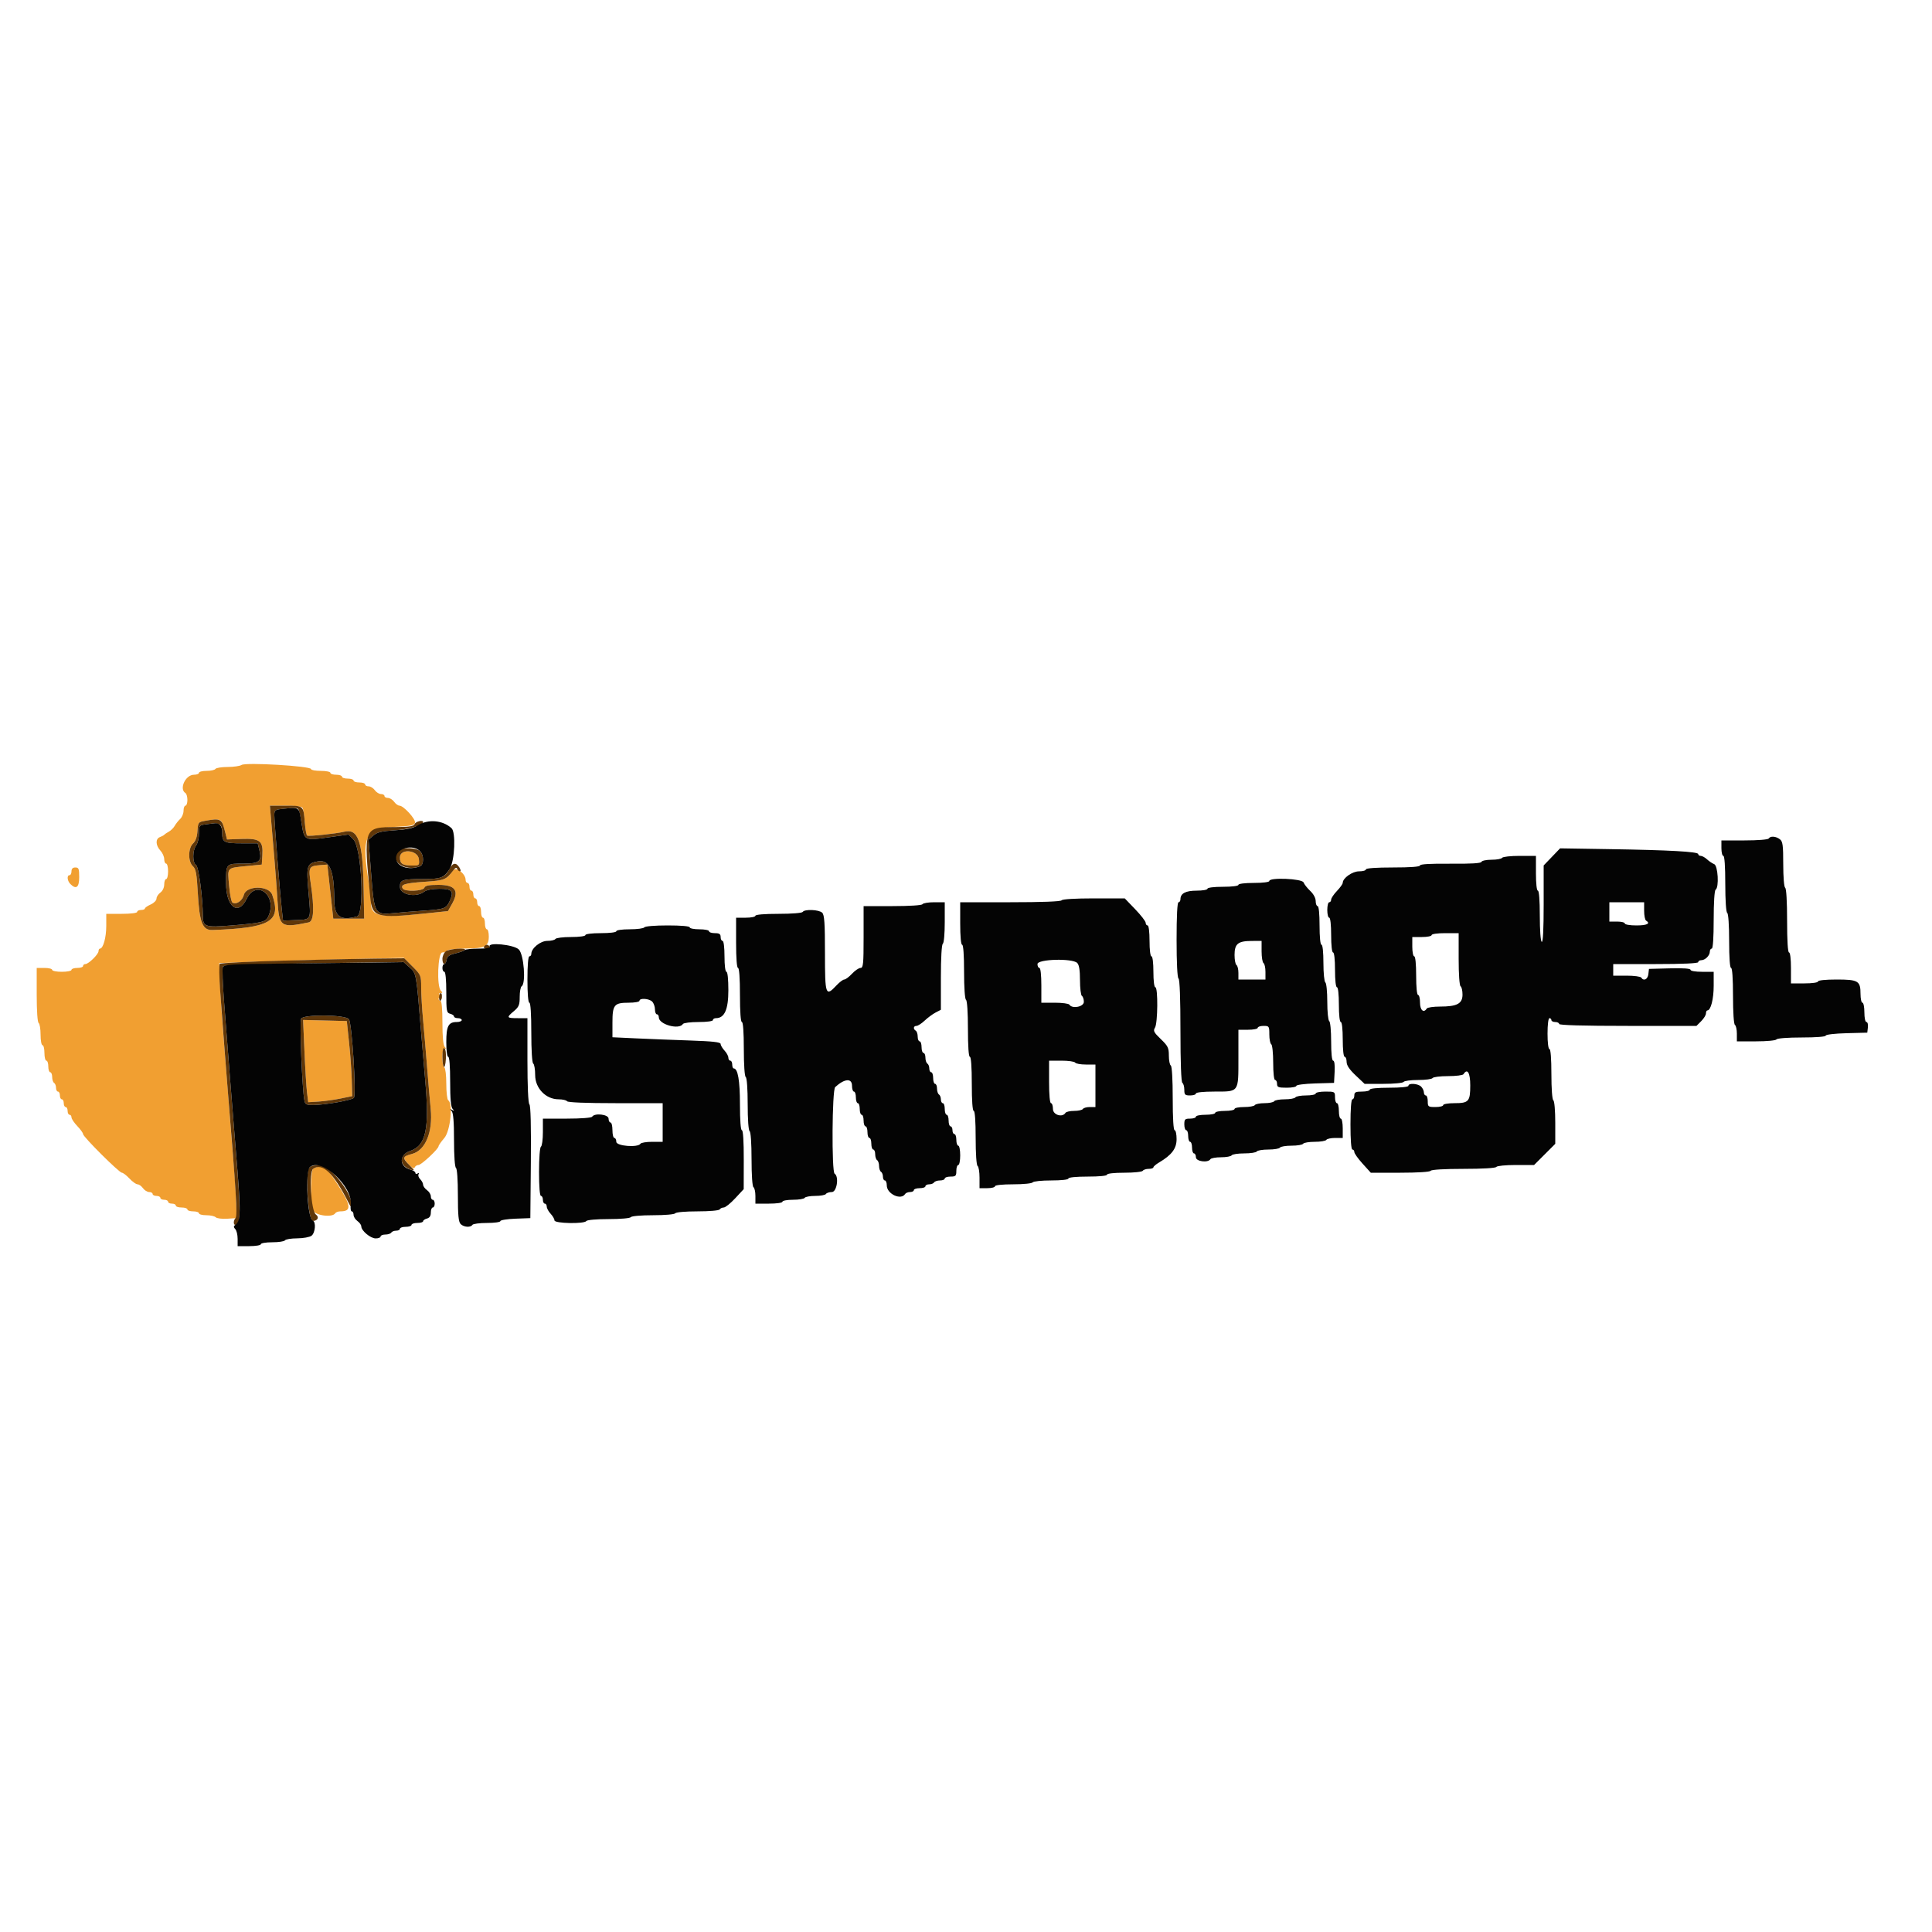 <svg id="svg" version="1.1" xmlns="http://www.w3.org/2000/svg" xmlns:xlink="http://www.w3.org/1999/xlink" width="400" height="400" viewBox="0, 0, 400,400"><g id="svgg"><path id="path0" d="M50.000 158.380 C 49.670 158.604,48.376 158.791,47.124 158.794 C 45.872 158.797,44.736 158.980,44.600 159.200 C 44.464 159.420,43.643 159.600,42.776 159.600 C 41.909 159.600,41.200 159.780,41.200 160.000 C 41.200 160.220,40.737 160.400,40.171 160.400 C 38.404 160.400,37.028 163.352,38.400 164.200 C 38.620 164.336,38.800 164.977,38.800 165.624 C 38.800 166.271,38.620 166.800,38.400 166.800 C 38.180 166.800,38.000 167.274,38.000 167.853 C 38.000 168.432,37.685 169.200,37.300 169.559 C 36.915 169.918,36.408 170.557,36.173 170.979 C 35.939 171.401,35.399 171.939,34.973 172.173 C 34.548 172.408,34.110 172.703,34.000 172.829 C 33.890 172.955,33.485 173.175,33.100 173.317 C 32.164 173.662,32.213 175.033,33.200 176.092 C 33.640 176.564,34.000 177.367,34.000 177.875 C 34.000 178.384,34.180 178.800,34.400 178.800 C 34.620 178.800,34.800 179.520,34.800 180.400 C 34.800 181.280,34.620 182.000,34.400 182.000 C 34.180 182.000,34.000 182.500,34.000 183.112 C 34.000 183.765,33.670 184.461,33.200 184.800 C 32.760 185.117,32.400 185.682,32.400 186.055 C 32.400 186.428,31.860 186.972,31.200 187.264 C 30.540 187.556,30.000 187.931,30.000 188.098 C 30.000 188.264,29.640 188.400,29.200 188.400 C 28.760 188.400,28.400 188.580,28.400 188.800 C 28.400 189.033,27.067 189.200,25.200 189.200 L 22.000 189.200 22.000 191.720 C 22.000 194.099,21.363 196.390,20.700 196.397 C 20.535 196.399,20.400 196.636,20.400 196.925 C 20.400 197.571,18.335 199.600,17.678 199.600 C 17.415 199.600,17.200 199.780,17.200 200.000 C 17.200 200.220,16.660 200.400,16.000 200.400 C 15.340 200.400,14.800 200.580,14.800 200.800 C 14.800 201.020,13.900 201.200,12.800 201.200 C 11.700 201.200,10.800 201.020,10.800 200.800 C 10.800 200.580,10.080 200.400,9.200 200.400 L 7.600 200.400 7.600 205.976 C 7.600 209.263,7.764 211.654,8.000 211.800 C 8.220 211.936,8.400 213.027,8.400 214.224 C 8.400 215.421,8.580 216.400,8.800 216.400 C 9.020 216.400,9.200 217.120,9.200 218.000 C 9.200 218.880,9.380 219.600,9.600 219.600 C 9.820 219.600,10.000 220.140,10.000 220.800 C 10.000 221.460,10.180 222.000,10.400 222.000 C 10.620 222.000,10.800 222.439,10.800 222.976 C 10.800 223.513,10.980 224.064,11.200 224.200 C 11.420 224.336,11.600 224.797,11.600 225.224 C 11.600 225.651,11.780 226.000,12.000 226.000 C 12.220 226.000,12.400 226.360,12.400 226.800 C 12.400 227.240,12.580 227.600,12.800 227.600 C 13.020 227.600,13.200 227.960,13.200 228.400 C 13.200 228.840,13.380 229.200,13.600 229.200 C 13.820 229.200,14.000 229.560,14.000 230.000 C 14.000 230.440,14.180 230.800,14.400 230.800 C 14.620 230.800,14.800 231.043,14.800 231.341 C 14.800 231.638,15.340 232.446,16.000 233.137 C 16.660 233.828,17.200 234.577,17.200 234.801 C 17.200 235.357,24.676 242.800,25.234 242.800 C 25.479 242.800,26.183 243.340,26.800 244.000 C 27.417 244.660,28.169 245.200,28.472 245.200 C 28.775 245.200,29.283 245.560,29.600 246.000 C 29.917 246.440,30.497 246.800,30.888 246.800 C 31.280 246.800,31.600 246.980,31.600 247.200 C 31.600 247.420,31.960 247.600,32.400 247.600 C 32.840 247.600,33.200 247.780,33.200 248.000 C 33.200 248.220,33.560 248.400,34.000 248.400 C 34.440 248.400,34.800 248.580,34.800 248.800 C 34.800 249.020,35.160 249.200,35.600 249.200 C 36.040 249.200,36.400 249.380,36.400 249.600 C 36.400 249.820,36.940 250.000,37.600 250.000 C 38.260 250.000,38.800 250.180,38.800 250.400 C 38.800 250.620,39.340 250.800,40.000 250.800 C 40.660 250.800,41.200 250.980,41.200 251.200 C 41.200 251.420,41.884 251.600,42.720 251.600 C 43.556 251.600,44.431 251.791,44.664 252.024 C 44.898 252.258,45.969 252.393,47.044 252.324 L 49.000 252.200 48.886 248.800 C 48.824 246.930,48.605 243.510,48.401 241.200 C 48.196 238.890,47.837 234.480,47.603 231.400 C 47.369 228.320,47.007 223.730,46.799 221.200 C 46.000 211.485,45.594 205.682,45.499 202.600 L 45.400 199.400 51.800 199.151 C 55.320 199.015,63.919 198.770,70.908 198.607 L 83.616 198.311 85.408 200.103 C 87.154 201.848,87.200 201.960,87.200 204.429 C 87.200 205.823,87.379 208.861,87.597 211.182 C 87.815 213.502,88.183 217.830,88.416 220.800 C 88.648 223.770,88.988 227.730,89.172 229.600 C 89.643 234.388,88.083 238.167,85.332 238.903 C 83.309 239.444,83.263 239.587,84.627 241.078 C 85.314 241.829,85.723 242.035,85.861 241.700 C 85.974 241.425,86.326 241.200,86.644 241.200 C 87.237 241.200,90.799 237.867,90.801 237.311 C 90.801 237.140,91.341 236.370,92.000 235.600 C 93.251 234.138,93.835 228.440,92.800 227.800 C 92.580 227.664,92.400 226.134,92.400 224.400 C 92.400 222.666,92.220 221.136,92.000 221.000 C 91.380 220.617,91.479 216.684,92.100 217.035 C 92.500 217.261,92.500 217.210,92.100 216.779 C 91.761 216.414,91.600 214.782,91.600 211.720 C 91.600 208.973,91.443 207.200,91.200 207.200 C 90.980 207.200,90.800 207.009,90.800 206.776 C 90.800 206.543,91.025 206.488,91.300 206.653 C 91.640 206.857,91.624 206.737,91.251 206.277 C 90.804 205.726,90.800 205.600,91.231 205.600 C 91.642 205.600,91.653 205.493,91.280 205.120 C 90.378 204.218,90.640 197.200,91.576 197.200 C 92.003 197.200,92.464 197.020,92.600 196.800 C 92.736 196.580,94.412 196.394,96.324 196.387 C 100.423 196.372,101.200 195.969,101.200 193.856 C 101.200 193.055,101.020 192.400,100.800 192.400 C 100.580 192.400,100.400 191.860,100.400 191.200 C 100.400 190.540,100.220 190.000,100.000 190.000 C 99.780 190.000,99.600 189.460,99.600 188.800 C 99.600 188.140,99.420 187.600,99.200 187.600 C 98.980 187.600,98.800 187.240,98.800 186.800 C 98.800 186.360,98.620 186.000,98.400 186.000 C 98.180 186.000,98.000 185.640,98.000 185.200 C 98.000 184.760,97.820 184.400,97.600 184.400 C 97.380 184.400,97.200 184.040,97.200 183.600 C 97.200 183.160,97.020 182.800,96.800 182.800 C 96.580 182.800,96.400 182.522,96.400 182.182 C 96.400 180.866,94.363 179.356,93.765 180.229 C 92.472 182.116,92.055 182.282,87.889 182.567 C 83.815 182.846,82.868 183.139,83.378 183.965 C 83.805 184.655,87.581 184.516,87.855 183.800 C 88.029 183.348,88.756 183.200,90.794 183.200 C 94.256 183.200,95.125 184.402,93.611 187.094 L 92.745 188.635 88.073 189.122 C 78.638 190.105,76.800 189.748,76.800 186.929 C 76.800 186.059,76.635 184.369,76.433 183.173 C 74.748 173.192,75.490 171.502,81.691 171.200 C 85.152 171.031,85.812 170.893,85.923 170.313 C 86.067 169.557,83.539 166.800,82.702 166.800 C 82.413 166.800,81.917 166.440,81.600 166.000 C 81.283 165.560,80.703 165.200,80.312 165.200 C 79.920 165.200,79.600 165.020,79.600 164.800 C 79.600 164.580,79.280 164.400,78.888 164.400 C 78.497 164.400,77.917 164.040,77.600 163.600 C 77.283 163.160,76.703 162.800,76.312 162.800 C 75.920 162.800,75.600 162.620,75.600 162.400 C 75.600 162.180,75.060 162.000,74.400 162.000 C 73.740 162.000,73.200 161.820,73.200 161.600 C 73.200 161.380,72.660 161.200,72.000 161.200 C 71.340 161.200,70.800 161.020,70.800 160.800 C 70.800 160.580,70.260 160.400,69.600 160.400 C 68.940 160.400,68.400 160.220,68.400 160.000 C 68.400 159.780,67.500 159.600,66.400 159.600 C 65.300 159.600,64.400 159.434,64.400 159.230 C 64.400 158.598,50.856 157.797,50.000 158.380 M62.626 167.242 C 62.776 167.485,62.992 168.840,63.105 170.253 C 63.218 171.665,63.441 172.902,63.599 173.000 C 63.918 173.196,69.679 172.596,71.245 172.203 C 74.160 171.472,75.102 174.178,75.281 183.800 L 75.400 190.200 72.200 190.200 L 69.000 190.200 68.385 184.600 L 67.770 179.000 66.185 179.126 C 63.949 179.305,63.835 179.545,64.347 182.989 C 65.118 188.170,64.973 190.749,63.900 190.971 C 58.109 192.172,57.792 191.947,57.448 186.400 C 57.304 184.090,57.025 180.310,56.826 178.000 C 56.628 175.690,56.334 172.225,56.174 170.300 L 55.882 166.800 59.117 166.800 C 61.047 166.800,62.463 166.978,62.626 167.242 M45.876 170.100 C 46.054 170.375,46.380 171.320,46.601 172.200 L 47.002 173.800 50.032 173.692 C 53.824 173.557,54.512 174.097,54.324 177.058 L 54.200 179.000 51.200 179.297 C 46.872 179.727,47.101 179.484,47.428 183.298 C 47.584 185.114,47.895 186.718,48.120 186.863 C 48.905 187.369,50.171 186.516,50.496 185.260 C 51.005 183.297,55.677 183.297,56.361 185.260 C 58.280 190.766,55.984 192.121,44.000 192.550 C 41.926 192.624,41.303 191.061,40.956 184.908 C 40.730 180.882,40.550 179.898,39.940 179.346 C 38.907 178.411,38.931 175.568,39.980 174.618 C 40.491 174.155,40.801 173.274,40.880 172.056 C 40.995 170.279,41.060 170.189,42.400 169.953 C 44.727 169.541,45.537 169.576,45.876 170.100 M82.800 177.535 C 82.800 178.855,83.351 179.200,85.458 179.200 C 86.788 179.200,86.845 179.142,86.725 177.900 C 86.538 175.953,82.800 175.606,82.800 177.535 M14.800 180.400 C 14.800 180.840,14.620 181.200,14.400 181.200 C 13.806 181.200,13.916 182.373,14.571 183.029 C 15.766 184.223,16.400 183.728,16.400 181.600 C 16.400 179.867,16.293 179.600,15.600 179.600 C 15.067 179.600,14.800 179.867,14.800 180.400 M63.037 217.687 C 63.192 221.269,63.430 225.100,63.566 226.200 L 63.813 228.200 65.939 228.068 C 67.108 227.996,69.157 227.714,70.491 227.442 L 72.918 226.947 72.825 223.573 C 72.774 221.718,72.522 218.220,72.266 215.800 L 71.800 211.400 67.277 211.287 L 62.754 211.173 63.037 217.687 M64.900 241.865 C 64.287 242.112,64.199 249.020,64.790 250.574 C 65.203 251.659,68.813 252.149,69.400 251.200 C 69.536 250.980,70.009 250.800,70.452 250.800 C 72.893 250.800,72.735 249.570,69.697 244.900 C 67.518 241.552,66.801 241.098,64.900 241.865 " stroke="none" fill="#f19f31" fill-rule="evenodd"></path><path id="path1" d="M56.174 170.300 C 56.334 172.225,56.628 175.690,56.826 178.000 C 57.025 180.310,57.304 184.090,57.448 186.400 C 57.792 191.947,58.109 192.172,63.900 190.971 C 64.973 190.749,65.118 188.170,64.347 182.989 C 63.835 179.545,63.949 179.305,66.185 179.126 L 67.770 179.000 68.385 184.600 L 69.000 190.200 72.200 190.200 L 75.400 190.200 75.281 183.800 C 75.102 174.178,74.160 171.472,71.245 172.203 C 69.679 172.596,63.918 173.196,63.599 173.000 C 63.441 172.902,63.218 171.665,63.105 170.253 C 62.826 166.782,62.847 166.800,59.117 166.800 L 55.882 166.800 56.174 170.300 M61.798 167.597 C 61.933 167.815,62.223 169.120,62.443 170.497 C 63.010 174.051,63.035 174.064,67.981 173.368 L 72.162 172.780 73.150 173.768 C 74.887 175.505,75.535 189.310,73.900 189.748 C 70.371 190.693,69.203 189.781,69.197 186.074 C 69.188 180.201,68.205 177.935,65.844 178.336 C 63.517 178.731,63.373 179.212,63.885 184.872 C 64.403 190.602,64.516 190.366,61.182 190.498 L 58.600 190.600 58.312 188.000 C 57.931 184.560,56.794 170.093,56.797 168.724 C 56.800 167.776,56.978 167.630,58.300 167.491 C 61.173 167.191,61.554 167.202,61.798 167.597 M42.400 169.953 C 41.060 170.189,40.995 170.279,40.880 172.056 C 40.801 173.274,40.491 174.155,39.980 174.618 C 38.931 175.568,38.907 178.411,39.940 179.346 C 40.550 179.898,40.730 180.882,40.956 184.908 C 41.303 191.061,41.926 192.624,44.000 192.550 C 55.984 192.121,58.280 190.766,56.361 185.260 C 55.677 183.297,51.005 183.297,50.496 185.260 C 50.171 186.516,48.905 187.369,48.120 186.863 C 47.895 186.718,47.584 185.114,47.428 183.298 C 47.101 179.484,46.872 179.727,51.200 179.297 L 54.200 179.000 54.324 177.058 C 54.512 174.097,53.824 173.557,50.032 173.692 L 47.002 173.800 46.601 172.200 C 45.915 169.463,45.731 169.364,42.400 169.953 M85.855 170.600 C 85.676 171.067,84.847 171.206,82.113 171.228 C 75.186 171.284,75.244 171.129,76.655 185.800 C 77.052 189.929,77.917 190.180,88.073 189.122 L 92.745 188.635 93.611 187.094 C 95.125 184.402,94.256 183.200,90.794 183.200 C 88.756 183.200,88.029 183.348,87.855 183.800 C 87.581 184.516,83.805 184.655,83.378 183.965 C 82.868 183.139,83.815 182.846,87.889 182.567 C 92.060 182.282,92.353 182.165,93.844 180.200 C 94.269 179.639,94.513 179.550,94.658 179.900 C 94.773 180.175,95.033 180.400,95.237 180.400 C 95.440 180.400,95.382 180.040,95.107 179.600 C 94.406 178.477,93.722 178.604,93.006 179.988 C 92.125 181.692,91.275 182.000,87.459 182.000 C 83.303 182.000,82.800 182.173,82.800 183.600 C 82.800 185.251,86.100 185.916,87.824 184.613 C 88.292 184.258,89.516 184.020,90.913 184.013 C 93.625 183.998,94.066 184.533,93.068 186.626 C 92.345 188.142,92.026 188.252,87.400 188.567 C 85.640 188.687,83.009 188.903,81.553 189.046 C 77.547 189.439,77.492 189.344,76.836 180.808 L 76.300 173.845 77.303 172.982 C 78.101 172.296,78.998 172.075,81.679 171.908 C 84.594 171.726,87.600 170.854,87.600 170.190 C 87.600 169.707,86.059 170.069,85.855 170.600 M45.367 170.643 C 45.792 170.806,46.000 171.390,46.000 172.419 C 46.000 174.406,46.373 174.600,50.180 174.600 L 53.359 174.600 53.721 176.109 C 54.248 178.303,53.668 178.800,50.584 178.800 C 46.744 178.800,46.800 178.740,46.800 182.814 C 46.800 187.795,49.299 189.719,51.067 186.100 C 53.110 181.919,57.497 185.478,55.554 189.740 C 55.023 190.906,54.290 191.083,47.800 191.616 C 42.512 192.050,42.004 191.876,41.997 189.624 C 41.984 185.832,41.124 179.389,40.590 179.091 C 39.823 178.661,39.837 176.049,40.613 175.024 C 40.936 174.596,41.200 173.483,41.200 172.549 C 41.200 170.933,41.263 170.843,42.500 170.689 C 43.215 170.601,44.010 170.499,44.267 170.464 C 44.524 170.429,45.019 170.509,45.367 170.643 M82.480 176.080 C 80.417 178.143,83.762 180.587,86.967 179.357 C 87.790 179.042,87.792 177.049,86.971 176.229 C 86.223 175.480,83.180 175.380,82.480 176.080 M86.725 177.900 C 86.845 179.142,86.788 179.200,85.458 179.200 C 83.351 179.200,82.800 178.855,82.800 177.535 C 82.800 175.606,86.538 175.953,86.725 177.900 M100.200 196.000 C 100.064 196.220,100.334 196.400,100.800 196.400 C 101.266 196.400,101.536 196.220,101.400 196.000 C 101.264 195.780,100.994 195.600,100.800 195.600 C 100.606 195.600,100.336 195.780,100.200 196.000 M92.300 196.957 C 91.915 197.249,91.600 197.963,91.600 198.544 C 91.600 199.830,92.294 199.954,92.472 198.700 C 92.570 198.013,92.995 197.705,94.270 197.397 C 95.188 197.175,96.073 196.860,96.236 196.697 C 96.770 196.163,93.019 196.411,92.300 196.957 M58.600 198.885 C 51.560 199.082,45.663 199.380,45.495 199.547 C 45.327 199.714,45.376 202.359,45.604 205.425 C 45.832 208.491,46.193 213.340,46.406 216.200 C 46.618 219.060,46.979 223.650,47.206 226.400 C 48.872 246.564,49.188 251.758,48.773 252.180 C 48.315 252.646,48.281 253.600,48.723 253.600 C 49.868 253.600,49.886 250.941,48.825 238.200 C 48.243 231.219,46.958 214.914,46.357 206.885 C 46.063 202.961,46.015 200.238,46.235 200.036 C 46.436 199.852,54.916 199.583,65.080 199.438 L 83.560 199.176 84.817 200.298 C 86.207 201.541,86.187 201.427,87.195 213.800 C 87.445 216.880,87.819 221.276,88.025 223.569 C 88.944 233.790,88.218 237.194,84.882 238.306 C 82.512 239.096,82.641 241.456,85.094 242.185 C 85.897 242.423,85.866 242.327,84.794 241.256 C 83.225 239.686,83.278 239.452,85.332 238.903 C 88.083 238.167,89.643 234.388,89.172 229.600 C 88.988 227.730,88.648 223.770,88.416 220.800 C 88.183 217.830,87.815 213.502,87.597 211.182 C 87.379 208.861,87.200 205.823,87.200 204.429 C 87.200 201.970,87.148 201.843,85.453 200.147 L 83.705 198.400 77.553 198.463 C 74.169 198.498,65.640 198.688,58.600 198.885 M90.910 206.400 C 90.877 206.840,90.980 207.200,91.140 207.200 C 91.299 207.200,91.457 206.840,91.490 206.400 C 91.523 205.960,91.420 205.600,91.260 205.600 C 91.101 205.600,90.943 205.960,90.910 206.400 M62.341 210.909 C 61.992 211.563,62.562 225.571,63.033 227.900 C 63.188 228.667,63.465 228.797,64.908 228.779 C 67.415 228.747,72.757 227.803,73.257 227.303 C 73.811 226.749,72.875 211.839,72.234 211.013 C 71.504 210.071,62.838 209.979,62.341 210.909 M72.266 215.800 C 72.522 218.220,72.774 221.718,72.825 223.573 L 72.918 226.947 70.491 227.442 C 69.157 227.714,67.108 227.996,65.939 228.068 L 63.813 228.200 63.566 226.200 C 63.430 225.100,63.192 221.269,63.037 217.687 L 62.754 211.173 67.277 211.287 L 71.800 211.400 72.266 215.800 M91.600 218.753 C 91.600 221.351,92.167 221.702,92.319 219.197 C 92.383 218.137,92.248 217.153,92.018 217.011 C 91.749 216.845,91.600 217.464,91.600 218.753 M64.006 241.793 C 63.145 242.830,63.814 252.816,64.743 252.794 C 65.780 252.769,66.154 252.001,65.398 251.449 C 64.378 250.704,63.918 242.552,64.862 241.953 C 66.791 240.731,69.031 242.863,72.055 248.800 C 72.706 250.078,72.767 250.113,72.758 249.200 C 72.735 246.812,68.375 241.411,66.365 241.281 C 65.069 241.197,64.376 241.347,64.006 241.793 " stroke="none" fill="#603709" fill-rule="evenodd"></path><path id="path2" d="M58.300 167.491 C 56.978 167.630,56.800 167.776,56.797 168.724 C 56.794 170.093,57.931 184.560,58.312 188.000 L 58.600 190.600 61.182 190.498 C 64.516 190.366,64.403 190.602,63.885 184.872 C 63.373 179.212,63.517 178.731,65.844 178.336 C 68.205 177.935,69.188 180.201,69.197 186.074 C 69.203 189.781,70.371 190.693,73.900 189.748 C 75.535 189.310,74.887 175.505,73.150 173.768 L 72.162 172.780 67.981 173.368 C 63.035 174.064,63.010 174.051,62.443 170.497 C 61.870 166.904,62.127 167.091,58.300 167.491 M86.486 170.878 C 85.541 171.462,84.207 171.750,81.739 171.904 C 78.999 172.075,78.104 172.293,77.303 172.982 L 76.300 173.845 76.836 180.808 C 77.492 189.344,77.547 189.439,81.553 189.046 C 83.009 188.903,85.640 188.687,87.400 188.567 C 92.026 188.252,92.345 188.142,93.068 186.626 C 94.066 184.533,93.625 183.998,90.913 184.013 C 89.516 184.020,88.292 184.258,87.824 184.613 C 86.100 185.916,82.800 185.251,82.800 183.600 C 82.800 182.173,83.303 182.000,87.459 182.000 C 91.362 182.000,91.994 181.755,93.154 179.787 C 94.161 178.081,94.391 172.300,93.485 171.471 C 91.654 169.797,88.648 169.543,86.486 170.878 M42.500 170.689 C 41.263 170.843,41.200 170.933,41.200 172.549 C 41.200 173.483,40.936 174.596,40.613 175.024 C 39.837 176.049,39.823 178.661,40.590 179.091 C 41.124 179.389,41.984 185.832,41.997 189.624 C 42.004 191.876,42.512 192.050,47.800 191.616 C 54.290 191.083,55.023 190.906,55.554 189.740 C 57.497 185.478,53.110 181.919,51.067 186.100 C 49.299 189.719,46.800 187.795,46.800 182.814 C 46.800 178.740,46.744 178.800,50.584 178.800 C 53.668 178.800,54.248 178.303,53.721 176.109 L 53.359 174.600 50.180 174.600 C 46.373 174.600,46.000 174.406,46.000 172.419 C 46.000 170.924,45.449 170.302,44.267 170.464 C 44.010 170.499,43.215 170.601,42.500 170.689 M366.200 173.600 C 366.058 173.831,363.929 174.000,361.176 174.000 L 356.400 174.000 356.400 175.600 C 356.400 176.480,356.580 177.200,356.800 177.200 C 357.048 177.200,357.200 179.392,357.200 182.976 C 357.200 186.396,357.363 188.854,357.600 189.000 C 357.836 189.146,358.000 191.537,358.000 194.824 C 358.000 198.275,358.152 200.400,358.400 200.400 C 358.648 200.400,358.800 202.592,358.800 206.176 C 358.800 209.596,358.963 212.054,359.200 212.200 C 359.420 212.336,359.600 213.157,359.600 214.024 L 359.600 215.600 363.576 215.600 C 365.796 215.600,367.662 215.423,367.800 215.200 C 367.943 214.968,370.137 214.800,373.024 214.800 C 375.958 214.800,378.000 214.641,378.000 214.414 C 378.000 214.196,379.879 213.977,382.300 213.914 L 386.600 213.800 386.727 212.700 C 386.796 212.095,386.661 211.600,386.427 211.600 C 386.181 211.600,386.000 210.750,386.000 209.600 C 386.000 208.500,385.820 207.600,385.600 207.600 C 385.380 207.600,385.200 206.777,385.200 205.771 C 385.200 203.082,384.728 202.800,380.229 202.800 C 377.943 202.800,376.400 202.961,376.400 203.200 C 376.400 203.429,375.200 203.600,373.600 203.600 L 370.800 203.600 370.800 200.400 C 370.800 198.533,370.633 197.200,370.400 197.200 C 370.150 197.200,370.000 194.741,370.000 190.624 C 370.000 186.671,369.840 183.949,369.600 183.800 C 369.371 183.658,369.200 181.577,369.200 178.920 C 369.200 174.978,369.096 174.209,368.500 173.757 C 367.663 173.122,366.543 173.045,366.200 173.600 M86.971 176.229 C 87.792 177.049,87.790 179.042,86.967 179.357 C 84.553 180.284,82.000 179.381,82.000 177.600 C 82.000 175.644,85.439 174.696,86.971 176.229 M321.300 177.411 L 319.600 179.181 319.600 187.214 C 319.600 192.468,319.462 195.162,319.200 195.000 C 318.967 194.856,318.800 192.596,318.800 189.576 C 318.800 186.392,318.646 184.400,318.400 184.400 C 318.163 184.400,318.000 182.933,318.000 180.800 L 318.000 177.200 314.624 177.200 C 312.767 177.200,311.136 177.380,311.000 177.600 C 310.864 177.820,309.878 178.000,308.810 178.000 C 307.741 178.000,306.801 178.197,306.720 178.439 C 306.621 178.736,304.540 178.859,300.287 178.821 C 296.150 178.784,294.000 178.908,294.000 179.182 C 294.000 179.453,292.024 179.600,288.400 179.600 C 284.933 179.600,282.800 179.752,282.800 180.000 C 282.800 180.220,282.162 180.400,281.382 180.400 C 279.983 180.400,278.000 181.799,278.000 182.785 C 278.000 183.017,277.460 183.772,276.800 184.463 C 276.140 185.154,275.600 185.962,275.600 186.259 C 275.600 186.557,275.420 186.800,275.200 186.800 C 274.980 186.800,274.800 187.520,274.800 188.400 C 274.800 189.280,274.980 190.000,275.200 190.000 C 275.437 190.000,275.600 191.467,275.600 193.600 C 275.600 195.733,275.763 197.200,276.000 197.200 C 276.237 197.200,276.400 198.667,276.400 200.800 C 276.400 202.933,276.563 204.400,276.800 204.400 C 277.037 204.400,277.200 205.867,277.200 208.000 C 277.200 210.133,277.363 211.600,277.600 211.600 C 277.837 211.600,278.000 213.067,278.000 215.200 C 278.000 217.333,278.163 218.800,278.400 218.800 C 278.620 218.800,278.800 219.268,278.800 219.840 C 278.800 220.558,279.375 221.422,280.664 222.640 L 282.527 224.400 286.440 224.400 C 288.617 224.400,290.462 224.223,290.600 224.000 C 290.736 223.780,292.086 223.600,293.600 223.600 C 295.114 223.600,296.464 223.420,296.600 223.200 C 296.736 222.980,298.176 222.800,299.800 222.800 C 301.424 222.800,302.864 222.620,303.000 222.400 C 303.800 221.105,304.400 222.098,304.400 224.720 C 304.400 228.050,304.088 228.400,301.120 228.400 C 299.840 228.400,298.800 228.579,298.800 228.800 C 298.800 229.020,298.080 229.200,297.200 229.200 C 295.689 229.200,295.600 229.133,295.600 228.000 C 295.600 227.340,295.420 226.800,295.200 226.800 C 294.980 226.800,294.800 226.517,294.800 226.171 C 294.800 225.826,294.543 225.286,294.229 224.971 C 293.579 224.322,291.600 224.193,291.600 224.800 C 291.600 225.040,290.000 225.200,287.600 225.200 C 285.200 225.200,283.600 225.360,283.600 225.600 C 283.600 225.820,282.880 226.000,282.000 226.000 C 280.667 226.000,280.400 226.133,280.400 226.800 C 280.400 227.240,280.220 227.600,280.000 227.600 C 279.754 227.600,279.600 229.600,279.600 232.800 C 279.600 236.000,279.754 238.000,280.000 238.000 C 280.220 238.000,280.400 238.233,280.400 238.517 C 280.400 238.801,281.167 239.881,282.105 240.917 L 283.809 242.800 289.881 242.800 C 293.497 242.800,296.053 242.638,296.200 242.400 C 296.349 242.160,299.063 242.000,303.000 242.000 C 306.937 242.000,309.651 241.840,309.800 241.600 C 309.937 241.379,311.740 241.200,313.832 241.200 L 317.617 241.200 319.809 239.009 L 322.000 236.817 322.000 232.432 C 322.000 229.940,321.827 227.940,321.600 227.800 C 321.367 227.656,321.200 225.396,321.200 222.376 C 321.200 219.192,321.046 217.200,320.800 217.200 C 320.567 217.200,320.400 215.867,320.400 214.000 C 320.400 212.133,320.567 210.800,320.800 210.800 C 321.020 210.800,321.200 210.980,321.200 211.200 C 321.200 211.420,321.560 211.600,322.000 211.600 C 322.440 211.600,322.800 211.780,322.800 212.000 C 322.800 212.259,327.806 212.400,337.018 212.400 L 351.236 212.400 352.218 211.418 C 352.758 210.878,353.200 210.158,353.200 209.818 C 353.200 209.478,353.335 209.199,353.500 209.197 C 354.198 209.190,354.800 206.839,354.800 204.120 L 354.800 201.200 352.400 201.200 C 351.014 201.200,350.000 201.025,350.000 200.786 C 350.000 200.520,348.467 200.413,345.700 200.486 L 341.400 200.600 341.273 201.700 C 341.149 202.779,340.287 203.189,339.800 202.400 C 339.664 202.180,338.303 202.000,336.776 202.000 L 334.000 202.000 334.000 200.800 L 334.000 199.600 342.800 199.600 C 348.400 199.600,351.600 199.455,351.600 199.200 C 351.600 198.980,351.883 198.800,352.229 198.800 C 353.037 198.800,354.000 197.837,354.000 197.029 C 354.000 196.683,354.180 196.400,354.400 196.400 C 354.649 196.400,354.800 194.141,354.800 190.424 C 354.800 186.871,354.962 184.347,355.200 184.200 C 355.947 183.738,355.690 179.209,354.900 178.908 C 354.515 178.761,353.851 178.316,353.425 177.920 C 352.998 177.524,352.413 177.200,352.125 177.200 C 351.836 177.200,351.600 177.032,351.600 176.827 C 351.600 176.332,345.647 176.001,333.200 175.803 L 323.000 175.641 321.300 177.411 M262.800 182.400 C 262.800 182.633,261.467 182.800,259.600 182.800 C 257.733 182.800,256.400 182.967,256.400 183.200 C 256.400 183.433,255.067 183.600,253.200 183.600 C 251.333 183.600,250.000 183.767,250.000 184.000 C 250.000 184.220,248.997 184.400,247.771 184.400 C 245.478 184.400,244.400 184.966,244.400 186.171 C 244.400 186.517,244.220 186.800,244.000 186.800 C 243.747 186.800,243.600 189.659,243.600 194.576 C 243.600 199.329,243.756 202.449,244.000 202.600 C 244.250 202.755,244.400 206.796,244.400 213.400 C 244.400 220.004,244.550 224.045,244.800 224.200 C 245.020 224.336,245.200 224.977,245.200 225.624 C 245.200 226.664,245.339 226.800,246.400 226.800 C 247.060 226.800,247.600 226.620,247.600 226.400 C 247.600 226.161,249.143 226.000,251.429 226.000 C 256.571 226.000,256.400 226.239,256.400 219.029 L 256.400 213.200 258.400 213.200 C 259.500 213.200,260.400 213.020,260.400 212.800 C 260.400 212.580,260.940 212.400,261.600 212.400 C 262.753 212.400,262.800 212.469,262.800 214.176 C 262.800 215.153,262.980 216.064,263.200 216.200 C 263.420 216.336,263.600 218.057,263.600 220.024 C 263.600 222.141,263.763 223.600,264.000 223.600 C 264.220 223.600,264.400 223.960,264.400 224.400 C 264.400 225.093,264.667 225.200,266.400 225.200 C 267.500 225.200,268.400 225.027,268.400 224.814 C 268.400 224.601,270.144 224.378,272.300 224.314 L 276.200 224.200 276.320 221.900 C 276.394 220.484,276.278 219.600,276.020 219.600 C 275.755 219.600,275.600 218.134,275.600 215.624 C 275.600 213.404,275.423 211.538,275.200 211.400 C 274.979 211.264,274.800 209.470,274.800 207.400 C 274.800 205.330,274.621 203.536,274.400 203.400 C 274.179 203.263,274.000 201.463,274.000 199.376 C 274.000 197.125,273.838 195.600,273.600 195.600 C 273.360 195.600,273.200 194.000,273.200 191.600 C 273.200 189.200,273.040 187.600,272.800 187.600 C 272.580 187.600,272.400 187.132,272.400 186.560 C 272.400 185.939,271.948 185.094,271.275 184.460 C 270.657 183.877,270.033 183.085,269.888 182.700 C 269.589 181.904,262.800 181.617,262.800 182.400 M219.800 186.400 C 219.645 186.650,215.663 186.800,209.176 186.800 L 198.800 186.800 198.800 191.200 C 198.800 193.867,198.958 195.600,199.200 195.600 C 199.448 195.600,199.600 197.725,199.600 201.176 C 199.600 204.463,199.764 206.854,200.000 207.000 C 200.237 207.146,200.400 209.604,200.400 213.024 C 200.400 216.608,200.552 218.800,200.800 218.800 C 201.048 218.800,201.200 220.933,201.200 224.400 C 201.200 227.867,201.352 230.000,201.600 230.000 C 201.848 230.000,202.000 232.125,202.000 235.576 C 202.000 238.863,202.164 241.254,202.400 241.400 C 202.620 241.536,202.800 242.627,202.800 243.824 L 202.800 246.000 204.400 246.000 C 205.280 246.000,206.000 245.820,206.000 245.600 C 206.000 245.362,207.525 245.200,209.776 245.200 C 211.863 245.200,213.663 245.021,213.800 244.800 C 213.936 244.580,215.657 244.400,217.624 244.400 C 219.741 244.400,221.200 244.237,221.200 244.000 C 221.200 243.760,222.800 243.600,225.200 243.600 C 227.600 243.600,229.200 243.440,229.200 243.200 C 229.200 242.963,230.659 242.800,232.776 242.800 C 234.743 242.800,236.464 242.620,236.600 242.400 C 236.736 242.180,237.287 242.000,237.824 242.000 C 238.361 242.000,238.800 241.859,238.800 241.686 C 238.800 241.514,239.318 241.067,239.951 240.693 C 242.600 239.128,243.600 237.798,243.600 235.840 C 243.600 234.828,243.420 234.000,243.200 234.000 C 242.950 234.000,242.800 231.541,242.800 227.424 C 242.800 223.471,242.640 220.749,242.400 220.600 C 242.180 220.464,242.000 219.539,242.000 218.545 C 242.000 216.946,241.807 216.552,240.328 215.130 C 238.883 213.742,238.720 213.421,239.128 212.767 C 239.713 211.831,239.777 204.400,239.200 204.400 C 238.967 204.400,238.800 203.067,238.800 201.200 C 238.800 199.333,238.633 198.000,238.400 198.000 C 238.167 198.000,238.000 196.667,238.000 194.800 C 238.000 192.933,237.833 191.600,237.600 191.600 C 237.380 191.600,237.200 191.354,237.200 191.054 C 237.200 190.753,236.226 189.493,235.035 188.254 L 232.869 186.000 226.458 186.000 C 222.616 186.000,219.948 186.160,219.800 186.400 M191.000 187.200 C 190.853 187.438,188.329 187.600,184.776 187.600 L 178.800 187.600 178.800 194.000 C 178.800 199.598,178.720 200.400,178.160 200.400 C 177.809 200.400,177.017 200.940,176.400 201.600 C 175.783 202.260,175.063 202.800,174.800 202.800 C 174.537 202.800,173.817 203.340,173.200 204.000 C 170.932 206.428,170.800 206.063,170.800 197.371 C 170.800 191.120,170.685 189.428,170.229 188.971 C 169.579 188.322,166.575 188.194,166.200 188.800 C 166.058 189.031,163.929 189.200,161.176 189.200 C 158.259 189.200,156.400 189.356,156.400 189.600 C 156.400 189.820,155.500 190.000,154.400 190.000 L 152.400 190.000 152.400 195.200 C 152.400 198.400,152.554 200.400,152.800 200.400 C 153.048 200.400,153.200 202.533,153.200 206.000 C 153.200 209.467,153.352 211.600,153.600 211.600 C 153.848 211.600,154.000 213.725,154.000 217.176 C 154.000 220.463,154.164 222.854,154.400 223.000 C 154.634 223.145,154.800 225.463,154.800 228.600 C 154.800 231.737,154.966 234.055,155.200 234.200 C 155.436 234.346,155.600 236.730,155.600 240.000 C 155.600 243.270,155.764 245.654,156.000 245.800 C 156.220 245.936,156.400 246.757,156.400 247.624 L 156.400 249.200 159.200 249.200 C 160.800 249.200,162.000 249.029,162.000 248.800 C 162.000 248.580,162.979 248.400,164.176 248.400 C 165.373 248.400,166.464 248.220,166.600 248.000 C 166.736 247.780,167.726 247.600,168.800 247.600 C 169.874 247.600,170.864 247.420,171.000 247.200 C 171.136 246.980,171.687 246.800,172.224 246.800 C 173.262 246.800,173.750 243.587,172.800 243.000 C 172.161 242.605,172.270 225.662,172.915 225.071 C 174.854 223.298,176.400 223.178,176.400 224.800 C 176.400 225.460,176.580 226.000,176.800 226.000 C 177.020 226.000,177.200 226.540,177.200 227.200 C 177.200 227.860,177.380 228.400,177.600 228.400 C 177.820 228.400,178.000 228.940,178.000 229.600 C 178.000 230.260,178.180 230.800,178.400 230.800 C 178.620 230.800,178.800 231.340,178.800 232.000 C 178.800 232.660,178.980 233.200,179.200 233.200 C 179.420 233.200,179.600 233.740,179.600 234.400 C 179.600 235.060,179.780 235.600,180.000 235.600 C 180.220 235.600,180.400 236.140,180.400 236.800 C 180.400 237.460,180.580 238.000,180.800 238.000 C 181.020 238.000,181.200 238.439,181.200 238.976 C 181.200 239.513,181.380 240.064,181.600 240.200 C 181.820 240.336,182.000 240.876,182.000 241.400 C 182.000 241.924,182.180 242.464,182.400 242.600 C 182.620 242.736,182.800 243.197,182.800 243.624 C 182.800 244.051,182.980 244.400,183.200 244.400 C 183.420 244.400,183.600 244.863,183.600 245.429 C 183.600 247.196,186.552 248.572,187.400 247.200 C 187.536 246.980,187.997 246.800,188.424 246.800 C 188.851 246.800,189.200 246.620,189.200 246.400 C 189.200 246.180,189.740 246.000,190.400 246.000 C 191.060 246.000,191.600 245.820,191.600 245.600 C 191.600 245.380,191.949 245.200,192.376 245.200 C 192.803 245.200,193.264 245.020,193.400 244.800 C 193.536 244.580,194.087 244.400,194.624 244.400 C 195.161 244.400,195.600 244.220,195.600 244.000 C 195.600 243.780,196.140 243.600,196.800 243.600 C 197.867 243.600,198.000 243.467,198.000 242.400 C 198.000 241.740,198.180 241.200,198.400 241.200 C 198.620 241.200,198.800 240.300,198.800 239.200 C 198.800 238.100,198.620 237.200,198.400 237.200 C 198.180 237.200,198.000 236.660,198.000 236.000 C 198.000 235.340,197.820 234.800,197.600 234.800 C 197.380 234.800,197.200 234.440,197.200 234.000 C 197.200 233.560,197.020 233.200,196.800 233.200 C 196.580 233.200,196.400 232.660,196.400 232.000 C 196.400 231.340,196.220 230.800,196.000 230.800 C 195.780 230.800,195.600 230.260,195.600 229.600 C 195.600 228.940,195.420 228.400,195.200 228.400 C 194.980 228.400,194.800 228.051,194.800 227.624 C 194.800 227.197,194.620 226.736,194.400 226.600 C 194.180 226.464,194.000 225.913,194.000 225.376 C 194.000 224.839,193.820 224.400,193.600 224.400 C 193.380 224.400,193.200 223.860,193.200 223.200 C 193.200 222.540,193.020 222.000,192.800 222.000 C 192.580 222.000,192.400 221.651,192.400 221.224 C 192.400 220.797,192.220 220.336,192.000 220.200 C 191.780 220.064,191.600 219.513,191.600 218.976 C 191.600 218.439,191.420 218.000,191.200 218.000 C 190.980 218.000,190.800 217.460,190.800 216.800 C 190.800 216.140,190.620 215.600,190.400 215.600 C 190.180 215.600,190.000 215.161,190.000 214.624 C 190.000 214.087,189.820 213.536,189.600 213.400 C 189.019 213.041,189.110 212.400,189.741 212.400 C 190.038 212.400,190.806 211.905,191.448 211.300 C 192.089 210.695,193.106 209.945,193.707 209.632 L 194.800 209.065 194.800 202.356 C 194.800 198.315,194.959 195.549,195.200 195.400 C 195.425 195.261,195.600 193.329,195.600 190.976 L 195.600 186.800 193.424 186.800 C 192.227 186.800,191.136 186.980,191.000 187.200 M340.400 188.576 C 340.400 189.553,340.580 190.464,340.800 190.600 C 341.788 191.211,341.010 191.600,338.800 191.600 C 337.467 191.600,336.400 191.422,336.400 191.200 C 336.400 190.980,335.680 190.800,334.800 190.800 L 333.200 190.800 333.200 188.800 L 333.200 186.800 336.800 186.800 L 340.400 186.800 340.400 188.576 M133.400 192.000 C 133.264 192.220,131.903 192.400,130.376 192.400 C 128.792 192.400,127.600 192.572,127.600 192.800 C 127.600 193.033,126.267 193.200,124.400 193.200 C 122.533 193.200,121.200 193.367,121.200 193.600 C 121.200 193.831,119.941 194.000,118.224 194.000 C 116.587 194.000,115.136 194.180,115.000 194.400 C 114.864 194.620,114.109 194.800,113.323 194.800 C 111.878 194.800,110.002 196.325,110.000 197.500 C 110.000 197.775,109.820 198.000,109.600 198.000 C 109.356 198.000,109.200 199.867,109.200 202.800 C 109.200 205.733,109.356 207.600,109.600 207.600 C 109.849 207.600,110.000 209.925,110.000 213.776 C 110.000 217.463,110.161 220.052,110.400 220.200 C 110.620 220.336,110.800 221.413,110.800 222.592 C 110.800 225.310,113.018 227.600,115.648 227.600 C 116.476 227.600,117.264 227.780,117.400 228.000 C 117.554 228.249,121.337 228.400,127.424 228.400 L 137.200 228.400 137.200 232.400 L 137.200 236.400 135.024 236.400 C 133.827 236.400,132.736 236.580,132.600 236.800 C 132.079 237.642,127.600 237.284,127.600 236.400 C 127.600 235.960,127.420 235.600,127.200 235.600 C 126.980 235.600,126.800 234.880,126.800 234.000 C 126.800 233.120,126.620 232.400,126.400 232.400 C 126.180 232.400,126.000 232.040,126.000 231.600 C 126.000 230.723,123.105 230.383,122.600 231.200 C 122.457 231.432,120.263 231.600,117.376 231.600 L 112.400 231.600 112.400 234.376 C 112.400 235.903,112.220 237.264,112.000 237.400 C 111.768 237.543,111.600 239.737,111.600 242.624 C 111.600 245.675,111.755 247.600,112.000 247.600 C 112.220 247.600,112.400 247.960,112.400 248.400 C 112.400 248.840,112.580 249.200,112.800 249.200 C 113.020 249.200,113.200 249.478,113.200 249.817 C 113.200 250.156,113.560 250.820,114.000 251.292 C 114.440 251.764,114.800 252.387,114.800 252.675 C 114.800 253.316,121.009 253.433,121.400 252.800 C 121.540 252.573,123.530 252.400,126.000 252.400 C 128.470 252.400,130.460 252.227,130.600 252.000 C 130.740 251.773,132.730 251.600,135.200 251.600 C 137.670 251.600,139.660 251.427,139.800 251.200 C 139.940 250.973,141.930 250.800,144.400 250.800 C 146.870 250.800,148.860 250.627,149.000 250.400 C 149.136 250.180,149.517 250.000,149.847 250.000 C 150.176 250.000,151.241 249.145,152.212 248.100 L 153.977 246.200 153.989 240.100 C 153.996 236.292,153.850 234.000,153.600 234.000 C 153.353 234.000,153.200 231.960,153.200 228.680 C 153.200 223.692,152.769 221.212,151.900 221.203 C 151.735 221.201,151.600 220.840,151.600 220.400 C 151.600 219.960,151.420 219.600,151.200 219.600 C 150.980 219.600,150.800 219.322,150.800 218.983 C 150.800 218.644,150.440 217.980,150.000 217.508 C 149.560 217.036,149.200 216.422,149.200 216.144 C 149.200 215.767,147.598 215.584,142.900 215.426 C 139.435 215.309,134.395 215.110,131.700 214.983 L 126.800 214.753 126.800 211.748 C 126.800 208.030,127.149 207.600,130.171 207.600 C 131.397 207.600,132.400 207.420,132.400 207.200 C 132.400 206.593,134.379 206.722,135.029 207.371 C 135.343 207.686,135.600 208.406,135.600 208.971 C 135.600 209.537,135.780 210.000,136.000 210.000 C 136.220 210.000,136.400 210.283,136.400 210.629 C 136.400 212.114,140.615 213.270,141.400 212.000 C 141.536 211.780,142.987 211.600,144.624 211.600 C 146.341 211.600,147.600 211.431,147.600 211.200 C 147.600 210.980,147.878 210.800,148.218 210.800 C 150.005 210.800,150.800 209.020,150.800 205.018 C 150.800 202.739,150.639 201.200,150.400 201.200 C 150.167 201.200,150.000 199.867,150.000 198.000 C 150.000 196.133,149.833 194.800,149.600 194.800 C 149.380 194.800,149.200 194.440,149.200 194.000 C 149.200 193.378,148.933 193.200,148.000 193.200 C 147.340 193.200,146.800 193.020,146.800 192.800 C 146.800 192.580,145.900 192.400,144.800 192.400 C 143.700 192.400,142.800 192.220,142.800 192.000 C 142.800 191.757,141.008 191.600,138.224 191.600 C 135.604 191.600,133.542 191.771,133.400 192.000 M302.000 198.576 C 302.000 201.729,302.165 204.055,302.400 204.200 C 302.620 204.336,302.799 205.112,302.797 205.924 C 302.793 207.798,301.661 208.400,298.144 208.400 C 296.771 208.400,295.536 208.580,295.400 208.800 C 294.771 209.818,294.000 209.157,294.000 207.600 C 294.000 206.720,293.820 206.000,293.600 206.000 C 293.360 206.000,293.200 204.400,293.200 202.000 C 293.200 199.600,293.040 198.000,292.800 198.000 C 292.580 198.000,292.400 197.100,292.400 196.000 L 292.400 194.000 294.400 194.000 C 295.500 194.000,296.400 193.820,296.400 193.600 C 296.400 193.371,297.600 193.200,299.200 193.200 L 302.000 193.200 302.000 198.576 M261.200 196.976 C 261.200 198.173,261.380 199.264,261.600 199.400 C 261.820 199.536,262.000 200.357,262.000 201.224 L 262.000 202.800 259.200 202.800 L 256.400 202.800 256.400 201.424 C 256.400 200.667,256.220 199.936,256.000 199.800 C 255.780 199.664,255.600 198.728,255.600 197.720 C 255.600 195.414,256.303 194.830,259.100 194.813 L 261.200 194.800 261.200 196.976 M101.400 196.000 C 101.555 196.251,100.693 196.400,99.090 196.400 C 97.684 196.400,96.400 196.534,96.236 196.697 C 96.073 196.860,95.188 197.175,94.270 197.397 C 92.995 197.705,92.570 198.013,92.472 198.700 C 92.402 199.195,92.177 199.600,91.972 199.600 C 91.767 199.600,91.600 199.960,91.600 200.400 C 91.600 200.840,91.780 201.200,92.000 201.200 C 92.241 201.200,92.400 202.879,92.400 205.437 C 92.400 209.338,92.464 209.692,93.200 209.884 C 93.640 209.999,94.000 210.252,94.000 210.447 C 94.000 210.641,94.360 210.800,94.800 210.800 C 95.240 210.800,95.600 210.980,95.600 211.200 C 95.600 211.420,95.137 211.600,94.571 211.600 C 92.835 211.600,92.400 212.436,92.400 215.771 C 92.400 217.524,92.569 218.800,92.800 218.800 C 93.046 218.800,93.200 220.773,93.200 223.920 C 93.200 227.462,93.354 229.206,93.700 229.579 C 94.106 230.016,94.088 230.058,93.600 229.800 C 93.112 229.542,93.094 229.584,93.500 230.021 C 93.850 230.398,94.000 232.213,94.000 236.056 C 94.000 239.289,94.165 241.655,94.400 241.800 C 94.635 241.945,94.800 244.280,94.800 247.452 C 94.800 251.603,94.933 252.990,95.371 253.429 C 96.030 254.087,97.437 254.187,97.800 253.600 C 97.936 253.380,99.297 253.200,100.824 253.200 C 102.351 253.200,103.600 253.028,103.600 252.817 C 103.600 252.606,104.995 252.381,106.700 252.317 L 109.800 252.200 109.906 240.626 C 109.975 233.182,109.868 228.908,109.606 228.646 C 109.356 228.396,109.200 224.890,109.200 219.520 L 109.200 210.800 107.200 210.800 C 104.864 210.800,104.801 210.684,106.400 209.339 C 107.430 208.472,107.600 208.053,107.600 206.388 C 107.600 205.321,107.780 204.336,108.000 204.200 C 108.926 203.628,108.468 197.632,107.418 196.582 C 106.393 195.557,100.791 195.015,101.400 196.000 M223.029 199.371 C 223.422 199.765,223.600 200.877,223.600 202.948 C 223.600 204.601,223.780 206.064,224.000 206.200 C 224.220 206.336,224.400 206.887,224.400 207.424 C 224.400 208.457,221.971 208.924,221.400 208.000 C 221.264 207.780,219.903 207.600,218.376 207.600 L 215.600 207.600 215.600 204.000 C 215.600 201.867,215.437 200.400,215.200 200.400 C 214.980 200.400,214.800 200.040,214.800 199.600 C 214.800 198.566,222.023 198.366,223.029 199.371 M58.285 199.500 C 47.936 199.597,46.339 199.694,46.131 200.235 C 46.000 200.578,46.107 203.680,46.371 207.129 C 47.091 216.569,48.336 232.340,48.825 238.200 C 49.925 251.412,49.906 252.786,48.614 253.683 C 48.346 253.870,48.376 254.136,48.703 254.463 C 48.977 254.737,49.200 255.644,49.200 256.480 L 49.200 258.000 51.600 258.000 C 52.933 258.000,54.000 257.822,54.000 257.600 C 54.000 257.378,55.059 257.200,56.376 257.200 C 57.683 257.200,58.864 257.020,59.000 256.800 C 59.136 256.580,60.272 256.394,61.524 256.387 C 62.779 256.380,64.114 256.136,64.500 255.843 C 65.280 255.251,65.463 252.954,64.749 252.716 C 63.655 252.352,63.140 242.480,64.170 241.625 C 66.588 239.618,73.116 245.703,72.620 249.500 C 72.527 250.215,72.619 250.800,72.825 250.800 C 73.031 250.800,73.200 251.120,73.200 251.512 C 73.200 251.903,73.560 252.483,74.000 252.800 C 74.440 253.117,74.800 253.615,74.800 253.906 C 74.800 254.805,76.708 256.400,77.782 256.400 C 78.342 256.400,78.800 256.220,78.800 256.000 C 78.800 255.780,79.239 255.600,79.776 255.600 C 80.313 255.600,80.864 255.420,81.000 255.200 C 81.136 254.980,81.597 254.800,82.024 254.800 C 82.451 254.800,82.800 254.620,82.800 254.400 C 82.800 254.180,83.340 254.000,84.000 254.000 C 84.660 254.000,85.200 253.820,85.200 253.600 C 85.200 253.380,85.740 253.200,86.400 253.200 C 87.060 253.200,87.600 253.041,87.600 252.847 C 87.600 252.652,87.960 252.399,88.400 252.284 C 88.941 252.143,89.200 251.738,89.200 251.037 C 89.200 250.467,89.380 250.000,89.600 250.000 C 89.820 250.000,90.000 249.640,90.000 249.200 C 90.000 248.760,89.820 248.400,89.600 248.400 C 89.380 248.400,89.200 248.080,89.200 247.688 C 89.200 247.297,88.840 246.717,88.400 246.400 C 87.960 246.083,87.600 245.580,87.600 245.283 C 87.600 244.986,87.328 244.471,86.996 244.139 C 86.664 243.807,86.512 243.342,86.658 243.106 C 86.815 242.851,86.736 242.793,86.462 242.962 C 86.208 243.119,86.000 243.060,86.000 242.831 C 86.000 242.602,85.545 242.301,84.989 242.162 C 82.633 241.570,82.564 239.079,84.882 238.306 C 88.218 237.194,88.944 233.790,88.025 223.569 C 87.819 221.276,87.445 216.880,87.195 213.800 C 86.189 201.447,86.205 201.539,84.830 200.311 L 83.587 199.200 76.894 199.294 C 73.212 199.345,64.838 199.438,58.285 199.500 M72.234 211.013 C 72.875 211.839,73.811 226.749,73.257 227.303 C 72.757 227.803,67.415 228.747,64.908 228.779 C 63.465 228.797,63.188 228.667,63.033 227.900 C 62.562 225.571,61.992 211.563,62.341 210.909 C 62.838 209.979,71.504 210.071,72.234 211.013 M222.600 220.000 C 222.736 220.220,223.737 220.400,224.824 220.400 L 226.800 220.400 226.800 224.800 L 226.800 229.200 225.624 229.200 C 224.977 229.200,224.336 229.380,224.200 229.600 C 224.064 229.820,223.254 230.000,222.400 230.000 C 221.546 230.000,220.736 230.180,220.600 230.400 C 219.959 231.437,218.000 230.834,218.000 229.600 C 218.000 228.940,217.820 228.400,217.600 228.400 C 217.358 228.400,217.200 226.667,217.200 224.000 L 217.200 219.600 219.776 219.600 C 221.193 219.600,222.464 219.780,222.600 220.000 M272.400 226.400 C 272.400 226.620,271.511 226.800,270.424 226.800 C 269.337 226.800,268.336 226.980,268.200 227.200 C 268.064 227.420,267.074 227.600,266.000 227.600 C 264.926 227.600,263.936 227.780,263.800 228.000 C 263.664 228.220,262.764 228.400,261.800 228.400 C 260.836 228.400,259.936 228.580,259.800 228.800 C 259.664 229.020,258.663 229.200,257.576 229.200 C 256.489 229.200,255.600 229.380,255.600 229.600 C 255.600 229.820,254.700 230.000,253.600 230.000 C 252.500 230.000,251.600 230.180,251.600 230.400 C 251.600 230.620,250.700 230.800,249.600 230.800 C 248.500 230.800,247.600 230.980,247.600 231.200 C 247.600 231.420,247.060 231.600,246.400 231.600 C 245.333 231.600,245.200 231.733,245.200 232.800 C 245.200 233.460,245.380 234.000,245.600 234.000 C 245.820 234.000,246.000 234.540,246.000 235.200 C 246.000 235.860,246.180 236.400,246.400 236.400 C 246.620 236.400,246.800 236.940,246.800 237.600 C 246.800 238.260,246.980 238.800,247.200 238.800 C 247.420 238.800,247.600 239.160,247.600 239.600 C 247.600 240.473,250.101 240.807,250.600 240.000 C 250.736 239.780,251.726 239.600,252.800 239.600 C 253.874 239.600,254.864 239.420,255.000 239.200 C 255.136 238.980,256.306 238.800,257.600 238.800 C 258.894 238.800,260.064 238.620,260.200 238.400 C 260.336 238.180,261.416 238.000,262.600 238.000 C 263.784 238.000,264.864 237.820,265.000 237.600 C 265.136 237.380,266.216 237.200,267.400 237.200 C 268.584 237.200,269.664 237.020,269.800 236.800 C 269.936 236.580,271.016 236.400,272.200 236.400 C 273.384 236.400,274.464 236.220,274.600 236.000 C 274.736 235.780,275.557 235.600,276.424 235.600 L 278.000 235.600 278.000 233.600 C 278.000 232.500,277.820 231.600,277.600 231.600 C 277.380 231.600,277.200 230.880,277.200 230.000 C 277.200 229.120,277.020 228.400,276.800 228.400 C 276.580 228.400,276.400 227.860,276.400 227.200 C 276.400 226.027,276.356 226.000,274.400 226.000 C 273.300 226.000,272.400 226.180,272.400 226.400 " stroke="none" fill="#040404" fill-rule="evenodd"></path></g></svg>
